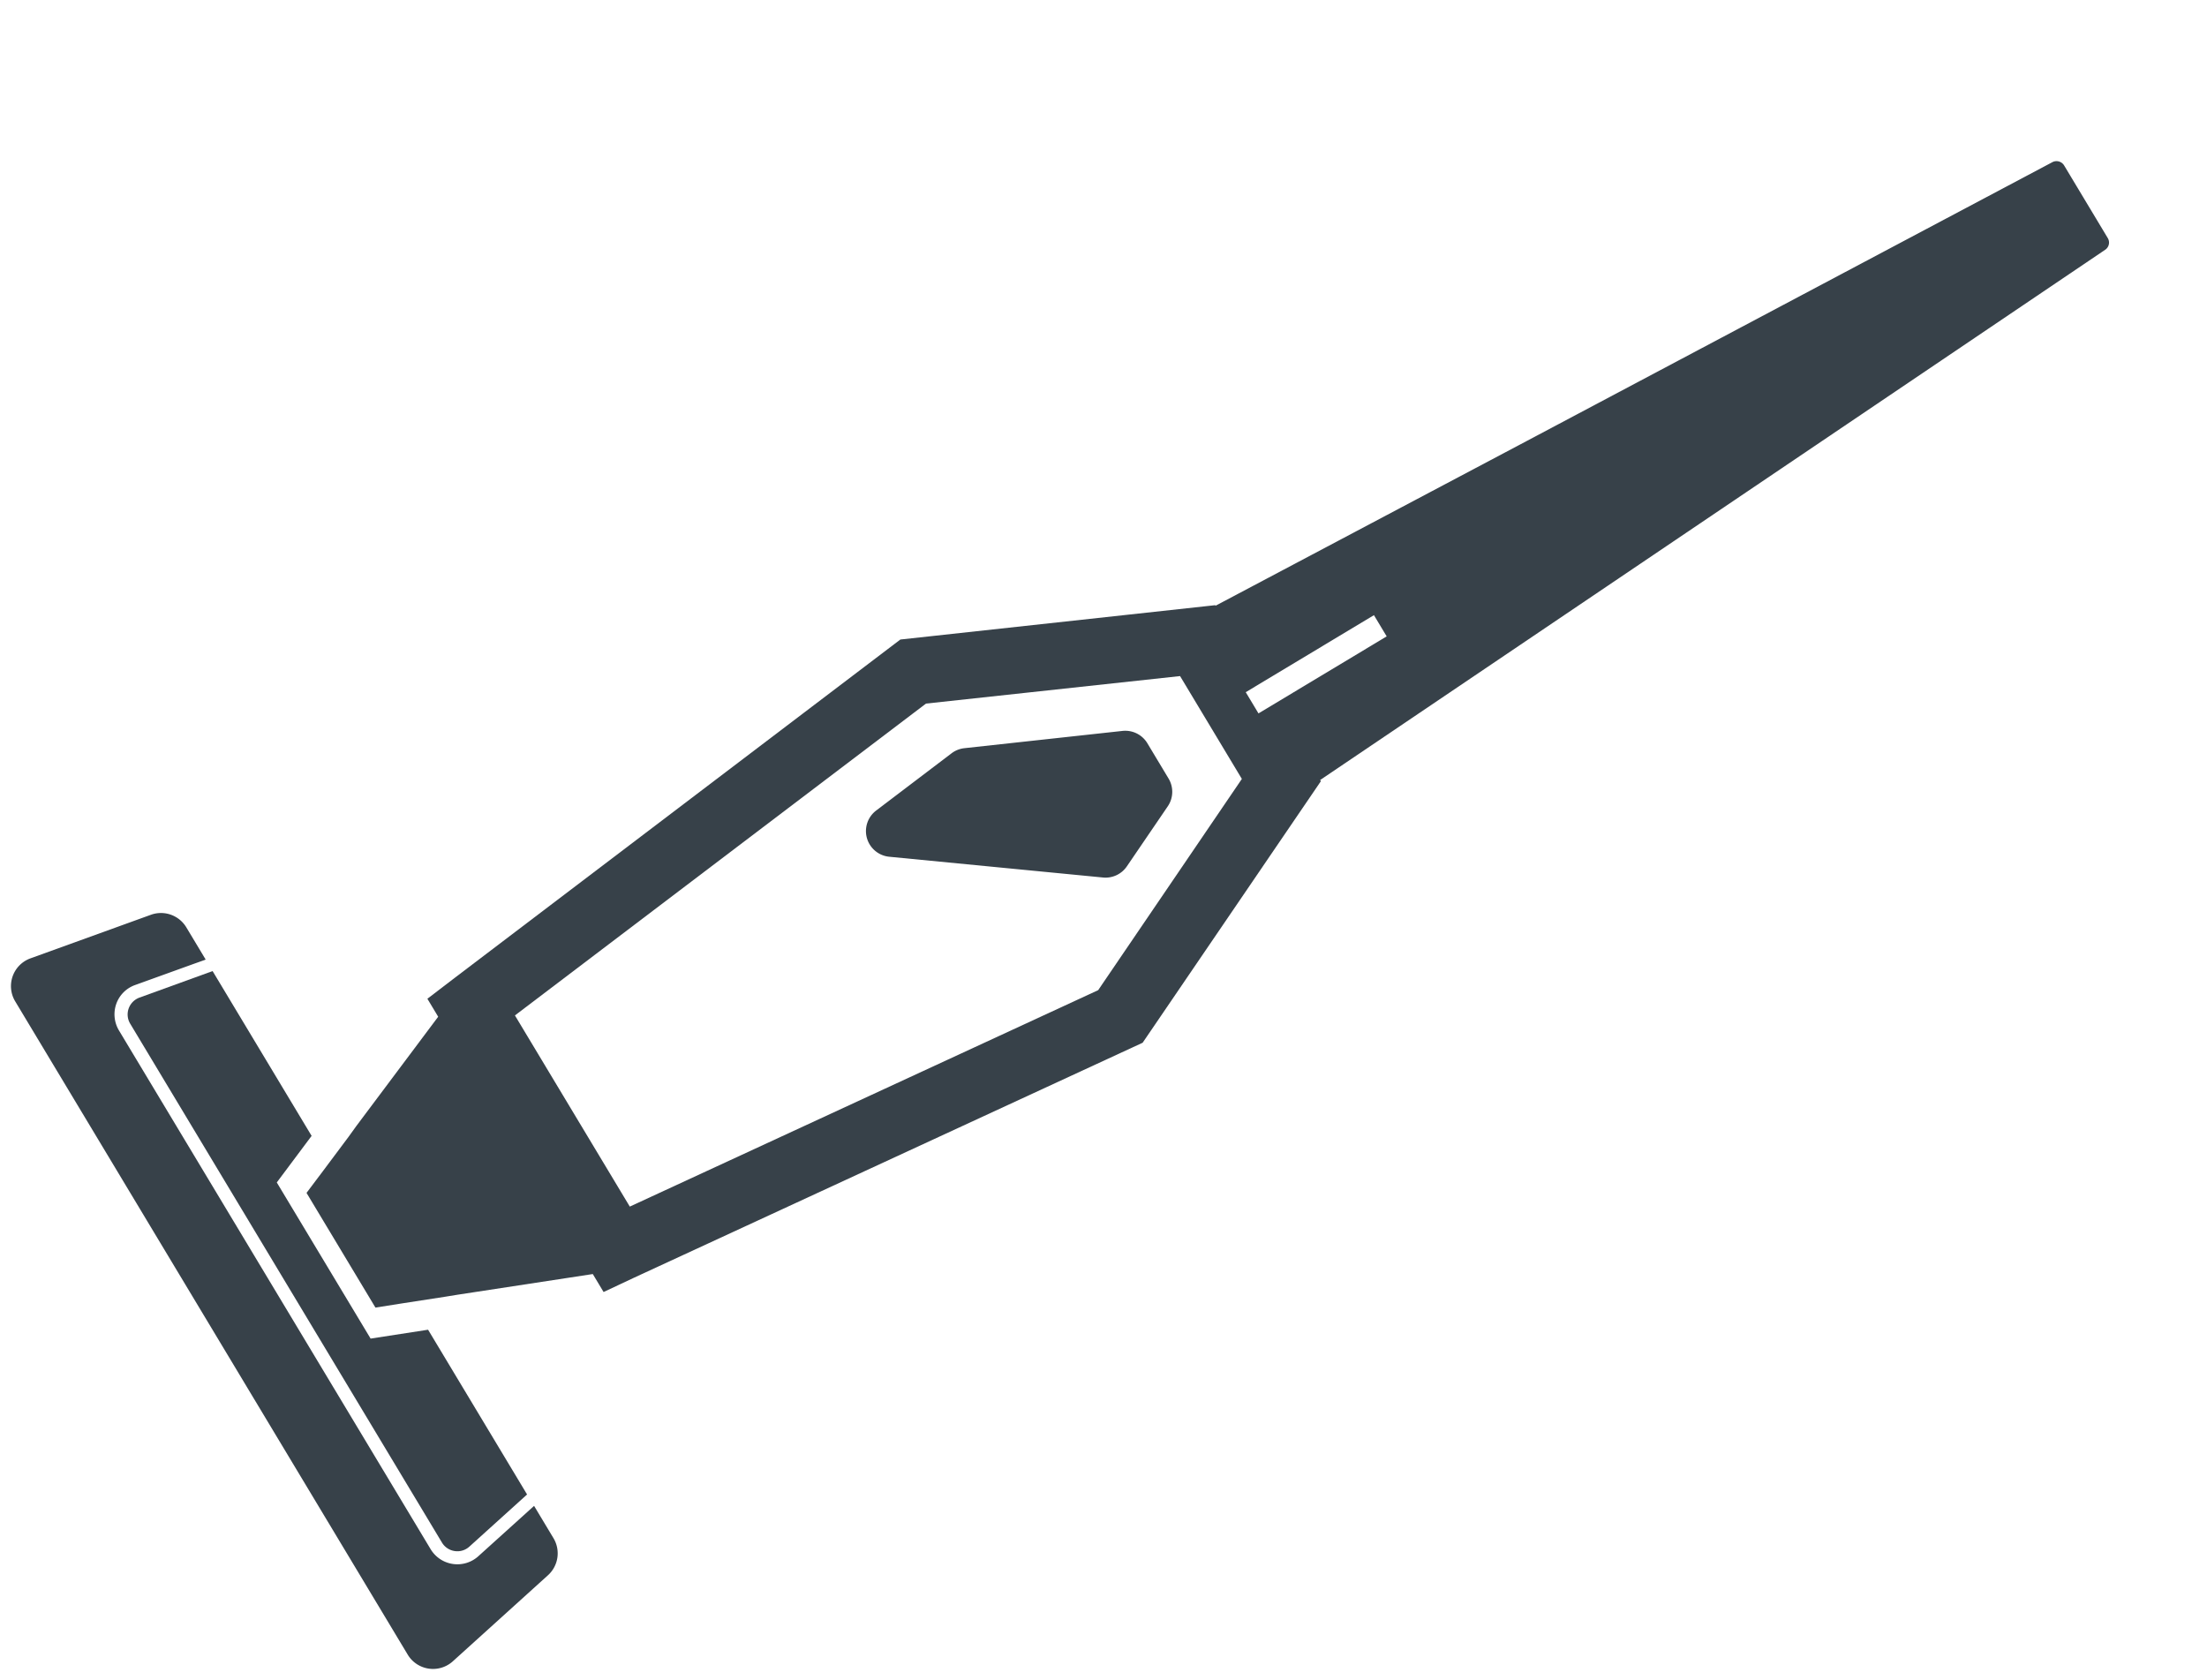 <svg xmlns="http://www.w3.org/2000/svg" width="49.479" height="37.662" viewBox="0 0 49.479 37.662">
  <g id="goods5" transform="translate(42.023 -3.369) rotate(59)">
    <path id="パス_88" data-name="パス 88" d="M.092,2.045A.4.4,0,0,0,.4,2.191H13.973a.4.4,0,0,0,.309-.146.4.4,0,0,0,.085-.333L14.031,0H9.722L9.229,1.207H5.145L4.652,0H.342L.007,1.712A.405.405,0,0,0,.092,2.045Z" transform="translate(2.018 44.883)" fill="#374149"/>
    <path id="パス_89" data-name="パス 89" d="M17.843.537A.662.662,0,0,0,17.2,0H16.5l-.135,0V0h-.016l.324,1.654a.7.7,0,0,1-.686.834H2.418a.705.705,0,0,1-.539-.254.694.694,0,0,1-.146-.58L2,.3,2.057.018h0l0-.015H1.214A.663.663,0,0,0,.566.537L.012,3.358a.662.662,0,0,0,.65.788H17.75a.662.662,0,0,0,.648-.788Z" transform="translate(0 44.88)" fill="#374149"/>
    <path id="パス_90" data-name="パス 90" d="M1.442,41.075h.47l1.156,2.837.116.27.362.886.231.571h3l.231-.571.362-.886.108-.27,1.164-2.837h.47l.077-.756,1.357-12.481L7.578,21.393H7.547L6.422.185A.194.194,0,0,0,6.229,0h-1.9a.2.2,0,0,0-.2.185L3.418,13.5l-.428,7.89H2.976L0,27.838,1.357,40.319ZM5.551,21.809H5V18.456h.555v3.353ZM1.527,28.085l2.405-5.2h2.69l2.4,5.2-1.249,11.5h-5Z" transform="translate(3.93 0)" fill="#374149"/>
    <path id="パス_91" data-name="パス 91" d="M1.271,6.272,4.141,2.4A.578.578,0,0,0,4.2,1.815L3.519.336A.578.578,0,0,0,2.995,0H2.071a.578.578,0,0,0-.524.336L.053,3.574a.581.581,0,0,0-.05.3L.233,5.99A.578.578,0,0,0,1.271,6.272Z" transform="translate(6.704 24.289)" fill="#374149"/>
  </g>
</svg>
